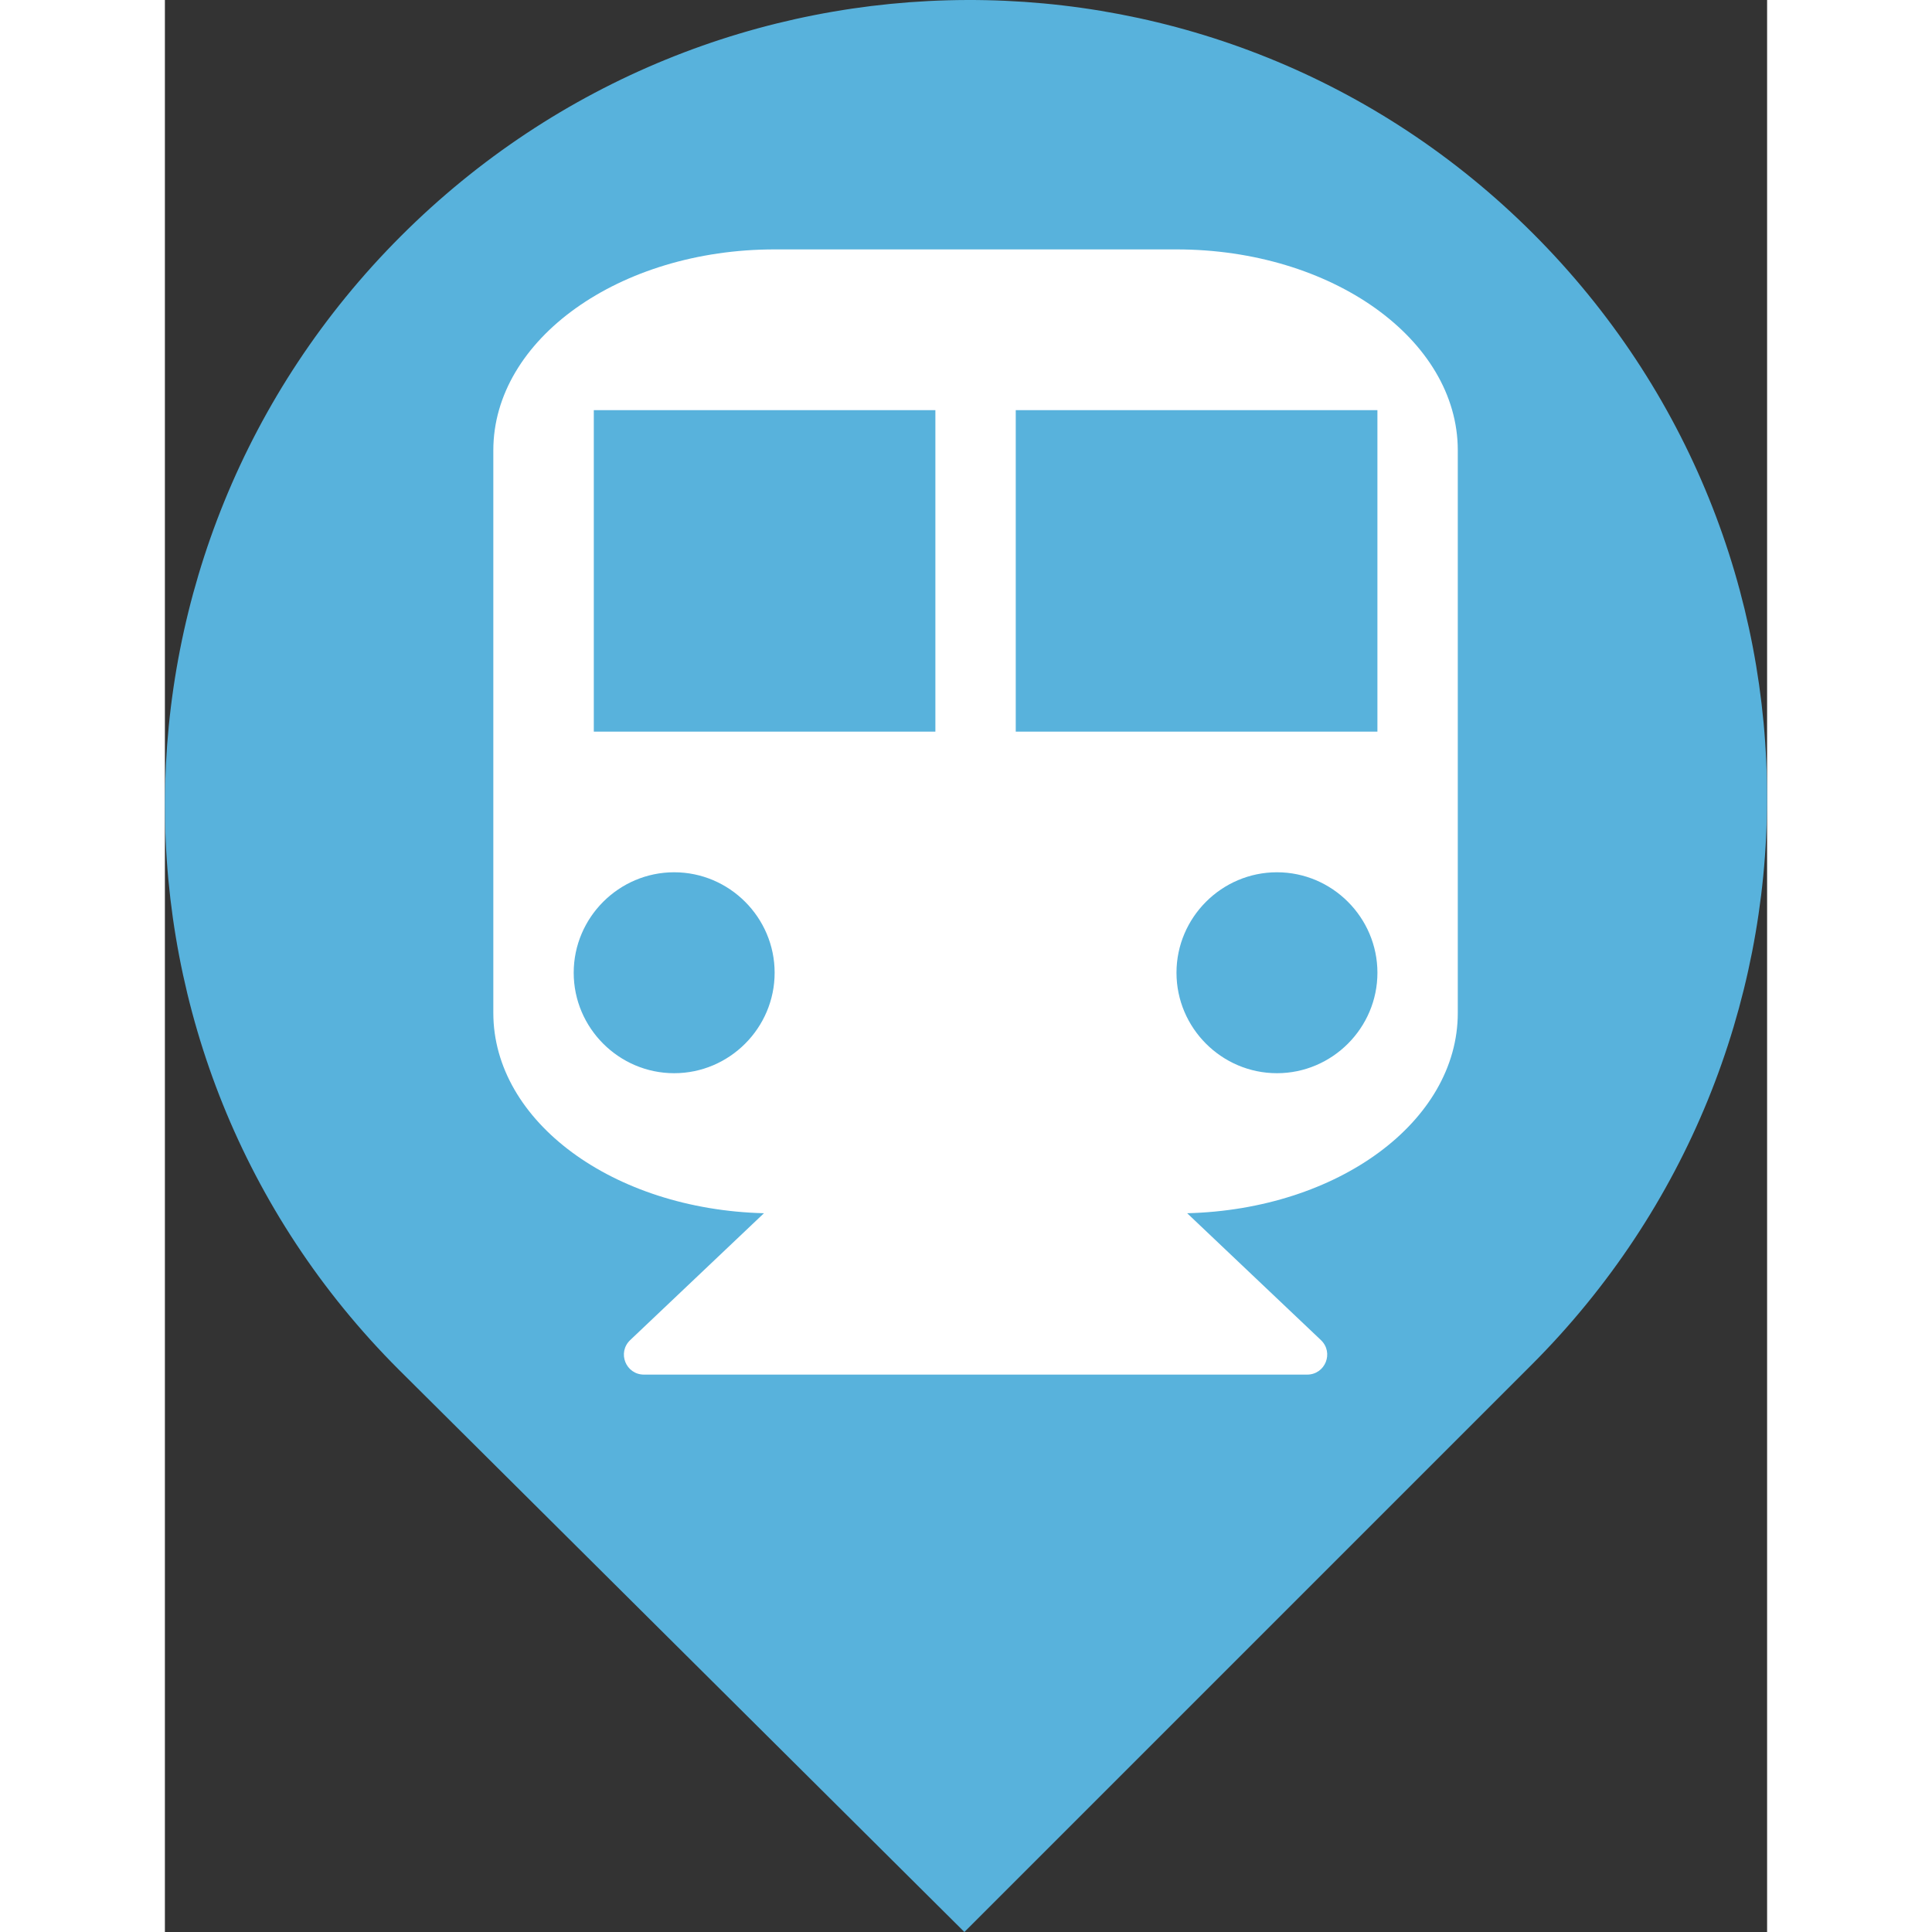 <?xml version="1.0" standalone="no"?>
<!DOCTYPE svg PUBLIC "-//W3C//DTD SVG 1.1//EN" "http://www.w3.org/Graphics/SVG/1.1/DTD/svg11.dtd">

<svg width="200" height="200" viewBox="0 0 82.93 100" 
  xmlns="http://www.w3.org/2000/svg"
  xmlns:xlink="http://www.w3.org/1999/xlink">

<rect x="0" y="0" width="82.93" height="100" fill="#333333" stroke="none"/>

<style type="text/css">
<![CDATA[

]]>
</style>

<path d="M70.818,12.09C54.61-4.117,28.422-3.986,12.214,12.222C-3.994,28.429-4.109,54.676,12.098,70.884L41.382,100l29.347-29.347  C86.937,54.445,87.026,28.298,70.818,12.09z M41.493,66.224c-13.789,0-24.968-11.179-24.968-24.968  c0-13.79,11.179-24.969,24.968-24.969c13.79,0,24.969,11.179,24.969,24.969C66.462,55.045,55.283,66.224,41.493,66.224z" fill="#58B2DC"/>
<path d="M 38.686,70.969 C 28.774,69.881 19.957,63.806 15.509,55 c -1.433,-2.836 -2.283,-5.509 -2.791,-8.774 -0.305,-1.958 -0.301,-5.901 0.008,-7.907 1.961,-12.75 11.938,-22.535 25.02,-24.54 2.028,-0.311 6.654,-0.311 8.683,0 8.668,1.328 16.174,6.145 20.855,13.384 2.123,3.283 3.695,7.67 4.228,11.801 0.199,1.538 0.198,5.138 -0.001,6.711 -1.418,11.2 -9.268,20.527 -20.228,24.033 -1.827,0.584 -4.164,1.08 -6.01,1.275 -1.438,0.152 -5.149,0.144 -6.587,-0.013 l -1.8e-5,0 z" fill="#58B2DC"/>
<path transform="translate(17.0, 12.909) scale(0.455)" d="M77.714 0c17.643 0 32 10.214 32 22.857v64c0 12.357-13.643 22.357-30.786 22.786l15.214 14.429c1.5 1.429 0.5 3.929-1.571 3.929h-75.429c-2.071 0-3.071-2.5-1.571-3.929l15.214-14.429c-17.143-0.429-30.786-10.429-30.786-22.786v-64c0-12.643 14.357-22.857 32-22.857h45.714zM20.571 93.714c6.286 0 11.429-5.143 11.429-11.429s-5.143-11.429-11.429-11.429-11.429 5.143-11.429 11.429 5.143 11.429 11.429 11.429zM50.286 54.857v-36.571h-38.857v36.571h38.857zM89.143 93.714c6.286 0 11.429-5.143 11.429-11.429s-5.143-11.429-11.429-11.429-11.429 5.143-11.429 11.429 5.143 11.429 11.429 11.429zM100.571 54.857v-36.571h-41.143v36.571h41.143z" fill="#FFFFFF" transform-origin="0 0"/>

</svg>